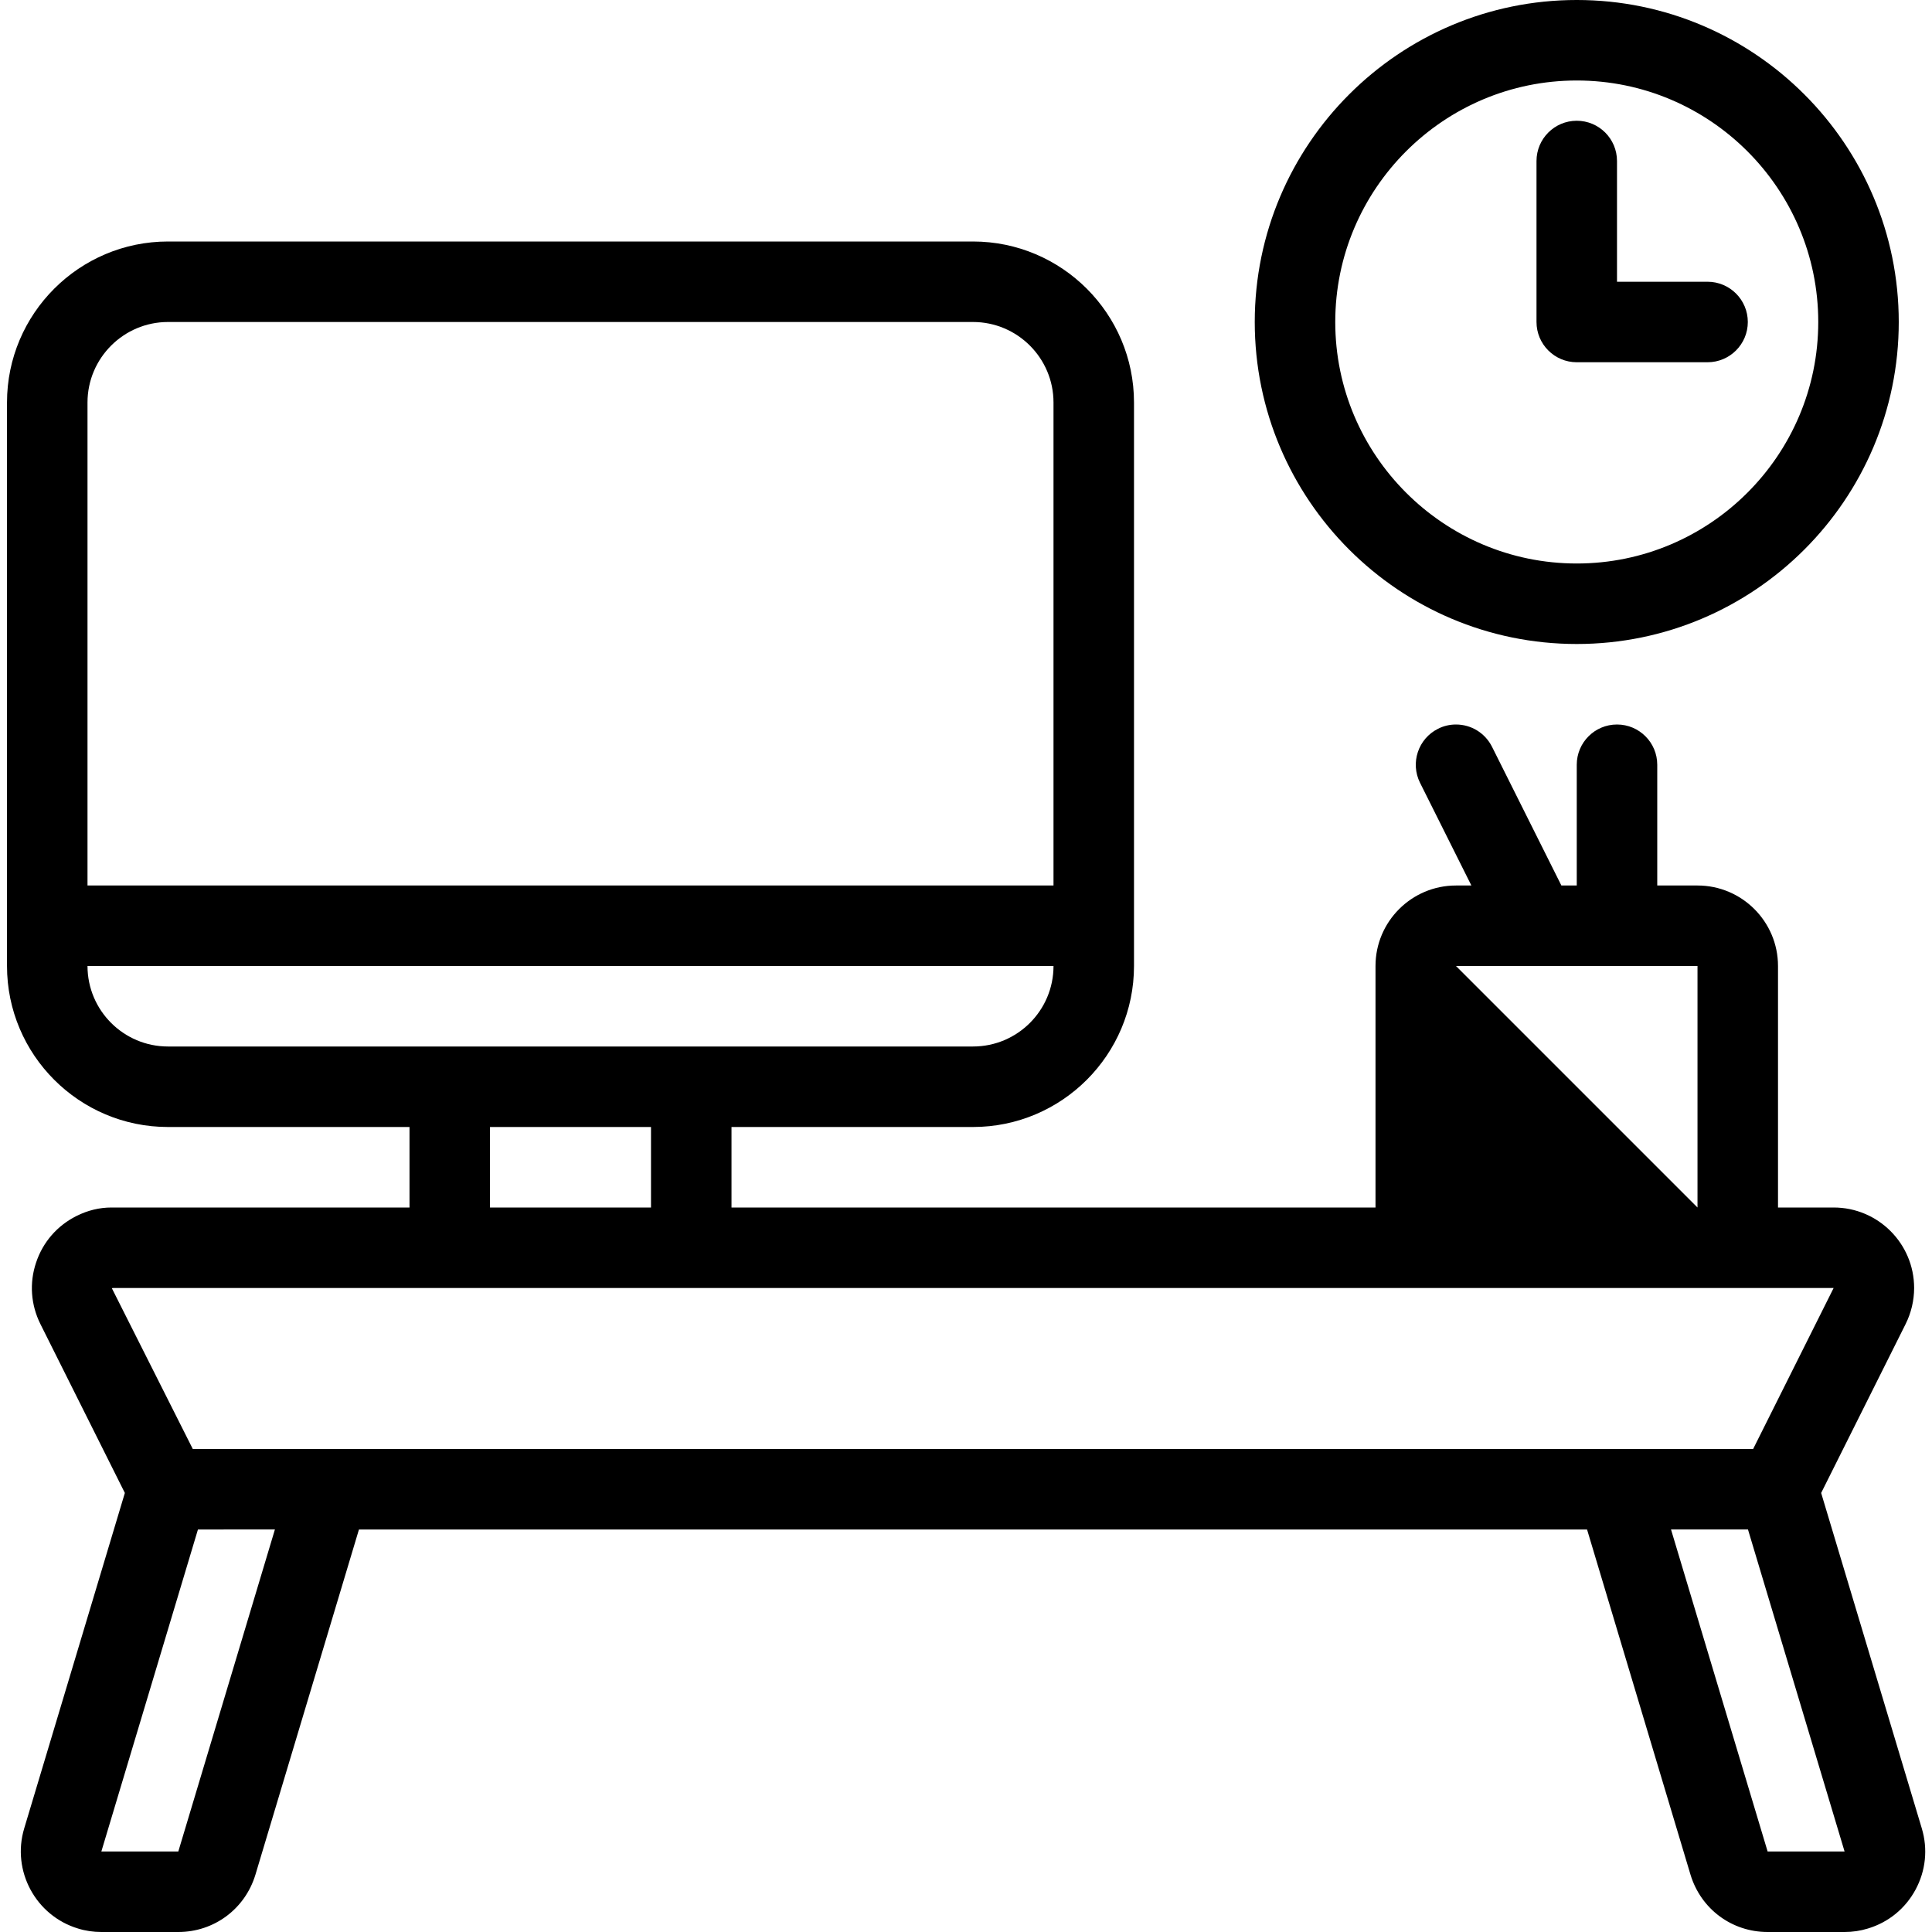 <?xml version="1.0" encoding="utf-8"?>
<!-- Generator: Adobe Illustrator 22.1.0, SVG Export Plug-In . SVG Version: 6.00 Build 0)  -->
<svg version="1.1" id="Layer_1" xmlns="http://www.w3.org/2000/svg" xmlns:xlink="http://www.w3.org/1999/xlink" x="0px" y="0px"
	 viewBox="0 0 24 24" style="enable-background:new 0 0 24 24;" xml:space="preserve">
<g>
	<title>office-desk-1</title>
	<path d="M21.958,24c-0.445,0-0.829-0.286-0.958-0.712L19.715,19H4.459l-1.286,4.288C3.044,23.714,2.659,24,2.215,24H1.259
		c-0.098,0-0.196-0.014-0.289-0.043c-0.527-0.159-0.828-0.718-0.669-1.245l1.25-4.166l-1.049-2.098
		c-0.119-0.239-0.139-0.51-0.054-0.763c0.084-0.254,0.262-0.459,0.501-0.579C1.088,15.036,1.235,15,1.384,15
		c0.002,0,3.703,0,3.703,0v-1h-3c-1.103,0-2-0.897-2-2V5c0-1.103,0.897-2,2-2h10c1.103,0,2,0.897,2,2v7c0,1.103-0.897,2-2,2h-3v1h8
		v-3c0-0.551,0.448-1,1-1h0.191l-0.638-1.276c-0.123-0.247-0.023-0.548,0.224-0.671C17.932,9.018,18.009,9,18.086,9
		c0.191,0,0.362,0.106,0.448,0.276L19.396,11h0.191V9.5c0-0.276,0.224-0.5,0.5-0.5s0.5,0.224,0.5,0.5V11h0.5c0.552,0,1,0.449,1,1v3
		h0.691c0.552,0,1,0.448,1,1c0,0.155-0.037,0.31-0.106,0.448l-1.049,2.098l1.25,4.166c0.077,0.255,0.05,0.525-0.077,0.761
		s-0.337,0.407-0.593,0.484C23.109,23.986,23.012,24,22.915,24H21.958z M21.958,23l0.956,0l-1.2-4h-0.956L21.958,23z M1.259,23
		l0.956,0l1.2-4H2.459L1.259,23z M21.778,18l1-2L1.408,16c-0.007,0-0.013,0.001-0.019,0.002L2.395,18H21.778z M21.087,15v-3h-3
		L21.087,15z M8.087,15v-1h-2v1H8.087z M1.087,12c0,0.552,0.449,1,1,1h10c0.552,0,1-0.448,1-1H1.087z M13.087,11V5
		c0-0.551-0.448-1-1-1h-10c-0.551,0-1,0.449-1,1v6H13.087z"/>
	<path d="M19.587,8c-2.206,0-4-1.794-4-4s1.794-4,4-4s4,1.794,4,4S21.792,8,19.587,8z M19.587,1c-1.654,0-3,1.346-3,3s1.346,3,3,3
		s3-1.346,3-3S21.241,1,19.587,1z"/>
	<path d="M19.587,4.5c-0.276,0-0.5-0.224-0.5-0.5V2c0-0.276,0.224-0.5,0.5-0.5s0.5,0.224,0.5,0.5v1.5h1.125
		c0.276,0,0.5,0.224,0.5,0.5s-0.224,0.5-0.5,0.5H19.587z"/>
</g>
</svg>
